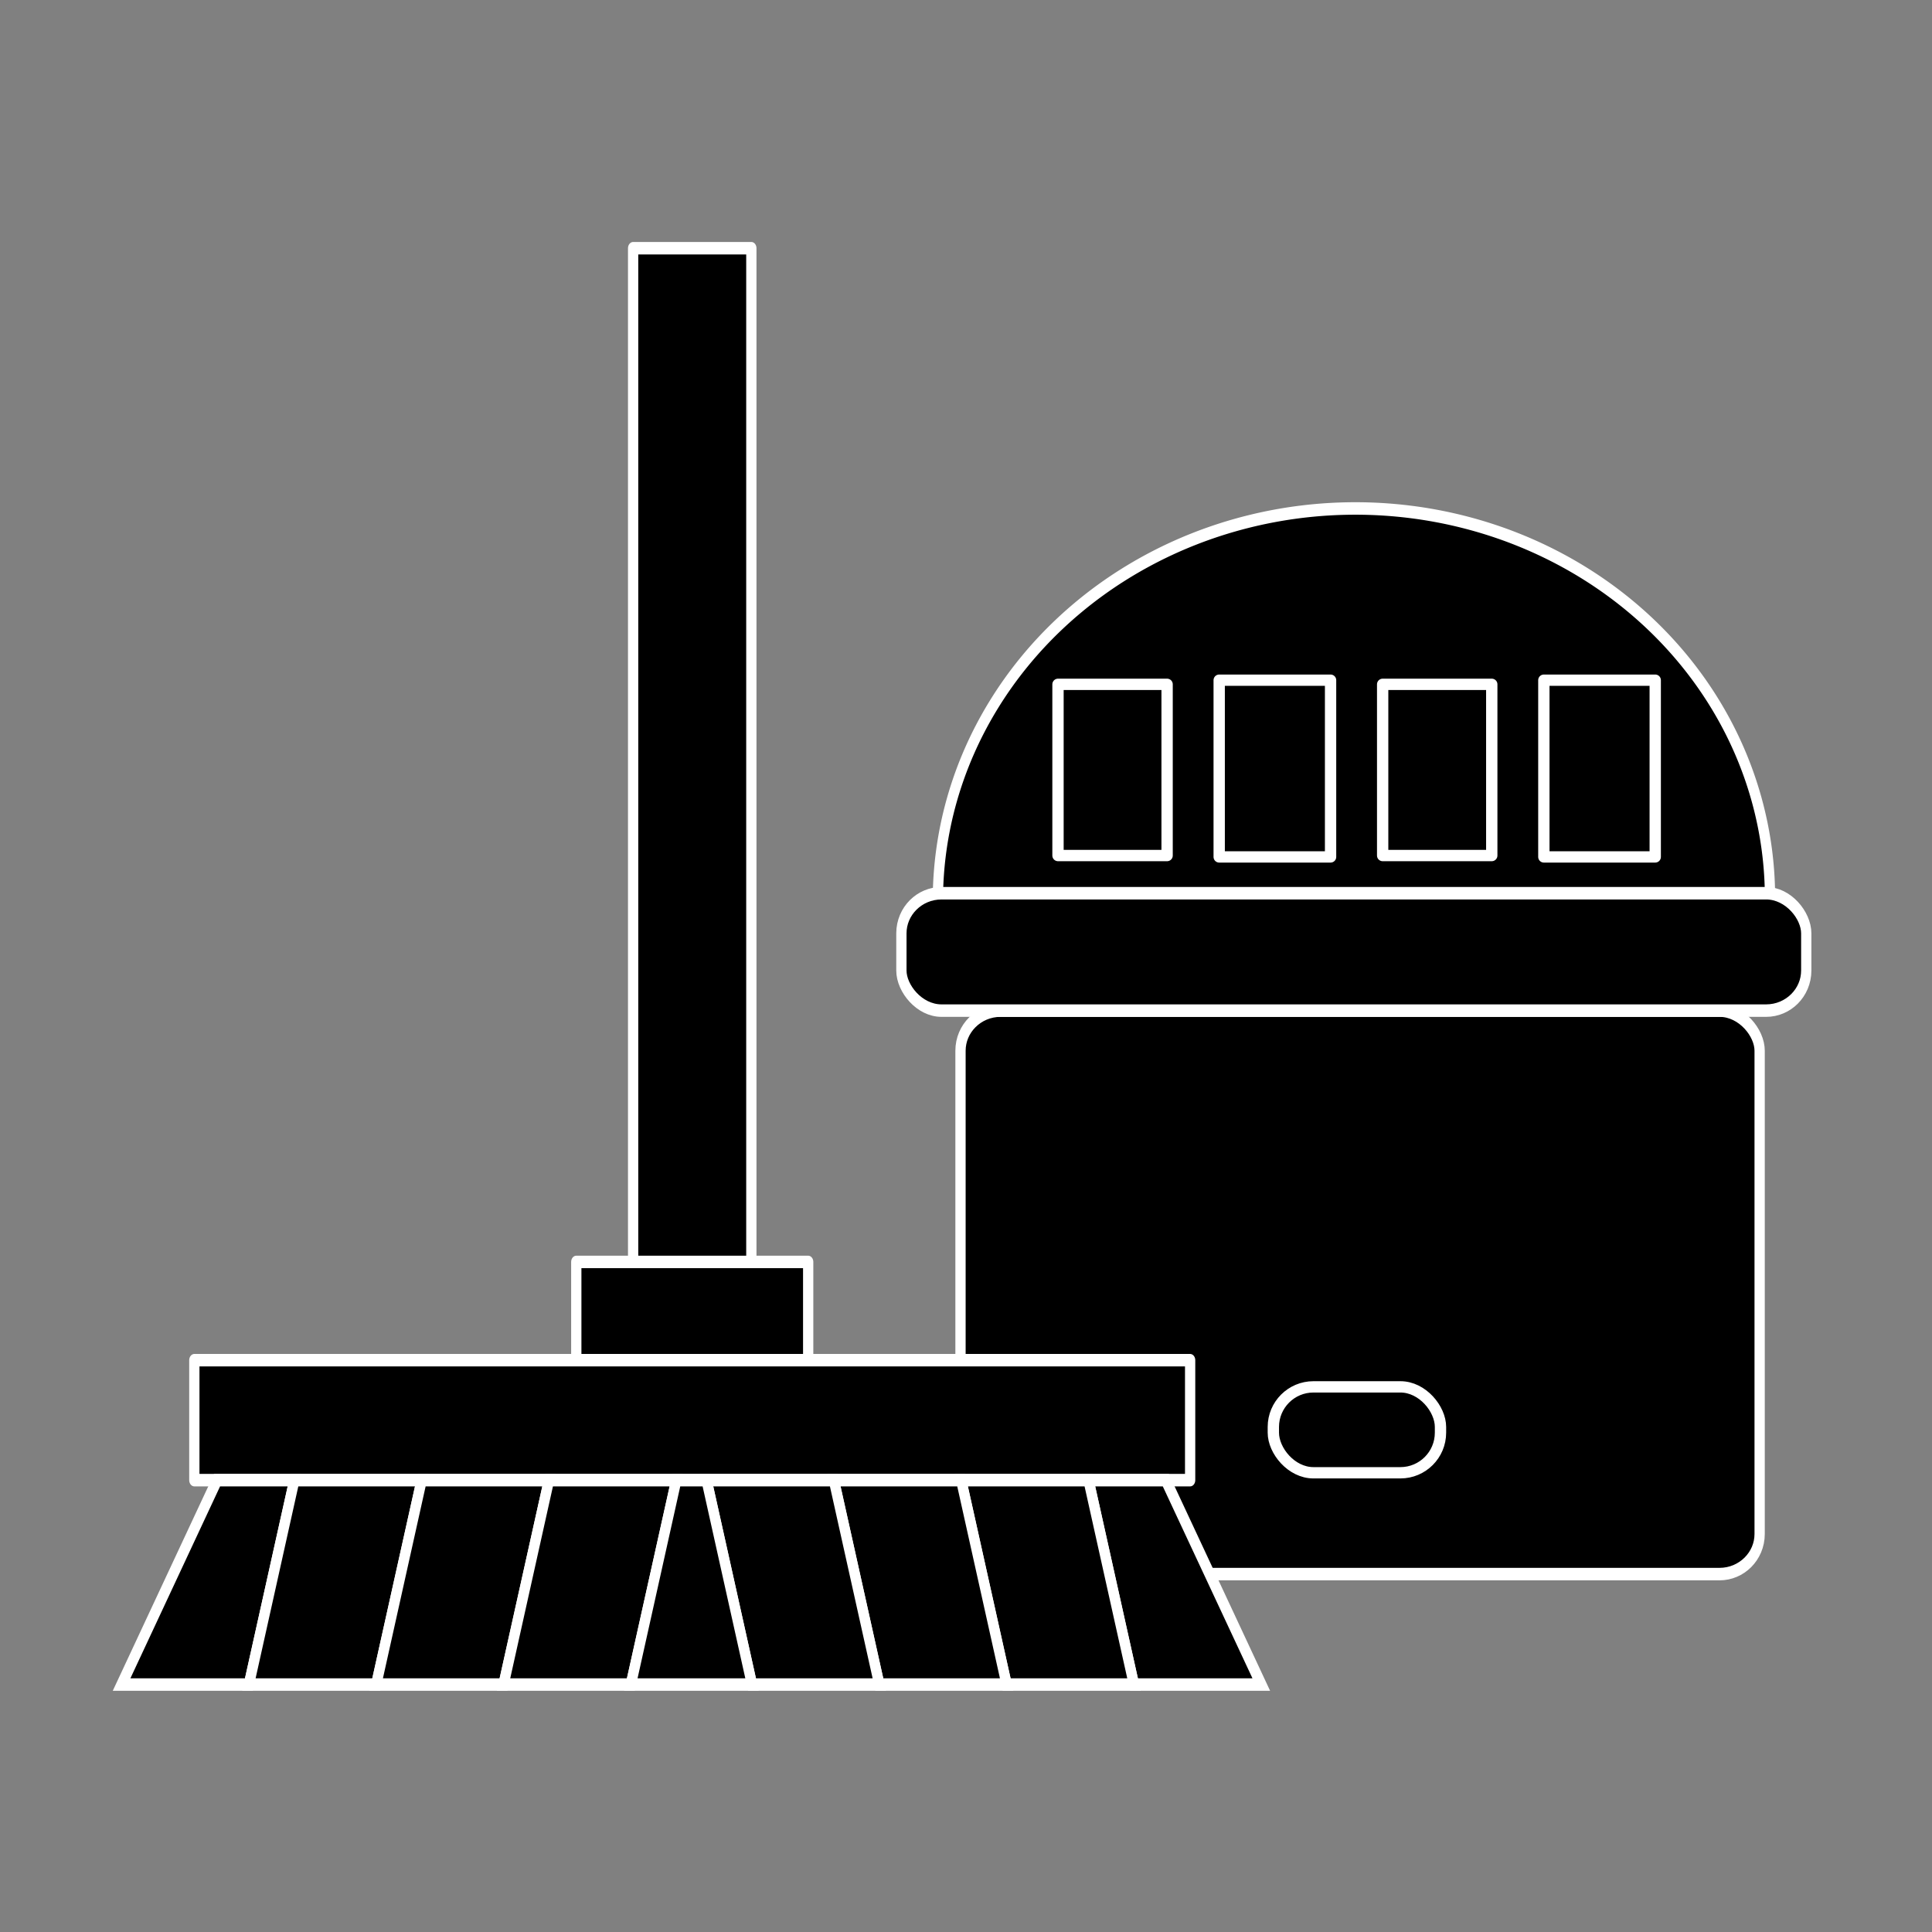 <?xml version="1.0" encoding="UTF-8" standalone="no"?>
<svg
   xmlns:dc="http://purl.org/dc/elements/1.1/"
   xmlns:cc="http://creativecommons.org/ns#"
   xmlns:rdf="http://www.w3.org/1999/02/22-rdf-syntax-ns#"
   xmlns:svg="http://www.w3.org/2000/svg"
   xmlns="http://www.w3.org/2000/svg"
   xmlns:sodipodi="http://sodipodi.sourceforge.net/DTD/sodipodi-0.dtd"
   xmlns:inkscape="http://www.inkscape.org/namespaces/inkscape"
   id="Capa_1"
   enable-background="new 0 0 512 512"
   height="512"
   viewBox="0 0 512 512"
   width="512"
   version="1.1"
   sodipodi:docname="doméstica.svg"
   inkscape:version="1.0.1 (3bc2e813f5, 2020-09-07)">
  <rect x="0" y="0" width="512" height="512" fill="#808080" stroke="none"/>
  <defs
     id="defs28">
    <clipPath
       clipPathUnits="userSpaceOnUse"
       id="clipPath48">
      <rect
         style="fill:#cccccc;stroke-width:3"
         id="rect50"
         width="121.04"
         height="105.91"
         x="-365.281"
         y="-4.323" />
    </clipPath>
    <clipPath
       clipPathUnits="userSpaceOnUse"
       id="clipPath26">
      <rect
         style="fill:none;stroke:#000000;stroke-width:1.323;stroke-linejoin:round"
         id="rect28"
         width="30.994"
         height="29.482"
         x="-191.256"
         y="-18.899"
         transform="scale(1,-1)" />
    </clipPath>
    <clipPath
       clipPathUnits="userSpaceOnUse"
       id="clipPath1192">
      <rect
         style="fill:#000000;fill-opacity:1;stroke:#ffffff;stroke-width:3;stroke-linejoin:round;stroke-miterlimit:4;stroke-dasharray:none;stroke-opacity:1"
         id="rect1194"
         width="81"
         height="70"
         x="-363"
         y="164" />
    </clipPath>
    <clipPath
       clipPathUnits="userSpaceOnUse"
       id="clipPath1411">
      <rect
         style="fill:#000000;fill-opacity:1;stroke:#ffffff;stroke-width:3;stroke-linejoin:round;stroke-miterlimit:4;stroke-dasharray:none;stroke-opacity:1"
         id="rect1413"
         width="99"
         height="100"
         x="-388"
         y="209" />
    </clipPath>
  </defs>
  <sodipodi:namedview
     pagecolor="#ffffff"
     bordercolor="#666666"
     borderopacity="1"
     objecttolerance="10"
     gridtolerance="10"
     guidetolerance="10"
     inkscape:pageopacity="0"
     inkscape:pageshadow="2"
     inkscape:window-width="1600"
     inkscape:window-height="837"
     id="namedview26"
     showgrid="false"
     inkscape:zoom="1"
     inkscape:cx="308.0204"
     inkscape:cy="290.78123"
     inkscape:window-x="-8"
     inkscape:window-y="-8"
     inkscape:window-maximized="1"
     inkscape:current-layer="Capa_1"
     inkscape:document-rotation="0" />
  <g
     id="g923"
     transform="matrix(0.972,0,0,0.972,-0.564,-18.87)"
     style="display:inline;stroke-width:1.167;stroke-miterlimit:4;stroke-dasharray:none" />
  <g
     id="g1569"
     transform="matrix(1.205,0,0,1.464,-42.488,-200.656)"
     style="stroke-width:0.753">
    <rect
       style="fill:#000000;fill-opacity:1;stroke:#ffffff;stroke-width:2.259;stroke-linejoin:round;stroke-miterlimit:4;stroke-dasharray:none;stroke-opacity:1"
       id="rect1547"
       width="175.75"
       height="102"
       x="246.5"
       y="320"
       ry="7.259"
       rx="8.819" />
    <path
       style="fill:#000000;fill-opacity:1;stroke:#ffffff;stroke-width:2.259;stroke-linejoin:round;stroke-miterlimit:4;stroke-dasharray:none;stroke-opacity:1"
       id="path1564"
       sodipodi:type="arc"
       sodipodi:cx="-331.81927"
       sodipodi:cy="-301.4697"
       sodipodi:rx="91.500206"
       sodipodi:ry="70.707733"
       sodipodi:start="0"
       sodipodi:end="3.153081"
       sodipodi:open="true"
       sodipodi:arc-type="arc"
       d="m -240.319,-301.47 a 91.5,70.708 0 0 1 -46.054,61.37 91.5,70.708 0 0 1 -91.802,-0.407 91.5,70.708 0 0 1 -45.139,-61.774"
       transform="matrix(-1,0.005,-0.004,-1,0,0)" />
    <rect
       style="fill:#000000;fill-opacity:1;stroke:#ffffff;stroke-width:2.259;stroke-linejoin:round;stroke-miterlimit:4;stroke-dasharray:none;stroke-opacity:1"
       id="rect1545"
       width="199"
       height="21.25"
       x="233.5"
       y="298.75"
       ry="7.259"
       rx="8.819" />
  </g>
  <g
     id="g1562"
     transform="matrix(1.205,0,0,1.464,-42.488,-159.674)"
     style="stroke-width:0.753">
    <rect
       style="fill:#000000;fill-opacity:1;stroke:#ffffff;stroke-width:2.259;stroke-linejoin:round;stroke-miterlimit:4;stroke-dasharray:none;stroke-opacity:1"
       id="rect1415"
       width="26"
       height="185"
       x="174.5"
       y="154" />
    <rect
       style="fill:#000000;fill-opacity:1;stroke:#ffffff;stroke-width:2.259;stroke-linejoin:round;stroke-miterlimit:4;stroke-dasharray:none;stroke-opacity:1"
       id="rect1415-4"
       width="51"
       height="18"
       x="162"
       y="337.5" />
    <rect
       style="fill:#000000;fill-opacity:1;stroke:#ffffff;stroke-width:2.259;stroke-linejoin:round;stroke-miterlimit:4;stroke-dasharray:none;stroke-opacity:1"
       id="rect1415-4-5"
       width="219"
       height="21.714"
       x="78"
       y="355.286" />
    <g
       id="g1543"
       style="fill:#000000;fill-opacity:1;stroke:#ffffff;stroke-width:2.259;stroke-miterlimit:4;stroke-dasharray:none;stroke-opacity:1"
       transform="translate(-4,-8)">
      <path
         style="fill:#000000;fill-opacity:1;stroke:#ffffff;stroke-width:2.259;stroke-linecap:butt;stroke-linejoin:miter;stroke-miterlimit:4;stroke-dasharray:none;stroke-opacity:1"
         d="M 94,422 H 66 l 21,-37 h 17 z"
         id="path1449" />
      <path
         style="fill:#000000;fill-opacity:1;stroke:#ffffff;stroke-width:2.259;stroke-linecap:butt;stroke-linejoin:miter;stroke-miterlimit:4;stroke-dasharray:none;stroke-opacity:1"
         d="M 122,422 H 94 l 10,-37 h 28 z"
         id="path1449-2"
         sodipodi:nodetypes="ccccc" />
      <path
         style="fill:#000000;fill-opacity:1;stroke:#ffffff;stroke-width:2.259;stroke-linecap:butt;stroke-linejoin:miter;stroke-miterlimit:4;stroke-dasharray:none;stroke-opacity:1"
         d="m 150,422 h -28 l 10,-37 h 28 z"
         id="path1449-2-4"
         sodipodi:nodetypes="ccccc" />
      <path
         style="fill:#000000;fill-opacity:1;stroke:#ffffff;stroke-width:2.259;stroke-linecap:butt;stroke-linejoin:miter;stroke-miterlimit:4;stroke-dasharray:none;stroke-opacity:1"
         d="m 288.647,422 h 28 l -21,-37 h -17 z"
         id="path1449-21" />
      <path
         style="fill:#000000;fill-opacity:1;stroke:#ffffff;stroke-width:2.259;stroke-linecap:butt;stroke-linejoin:miter;stroke-miterlimit:4;stroke-dasharray:none;stroke-opacity:1"
         d="m 260.647,422 h 28 l -10,-37 h -28 z"
         id="path1449-2-0"
         sodipodi:nodetypes="ccccc" />
      <path
         style="fill:#000000;fill-opacity:1;stroke:#ffffff;stroke-width:2.259;stroke-linecap:butt;stroke-linejoin:miter;stroke-miterlimit:4;stroke-dasharray:none;stroke-opacity:1"
         d="m 232.647,422 h 28 l -10,-37 h -28 z"
         id="path1449-2-4-5"
         sodipodi:nodetypes="ccccc" />
      <path
         style="fill:#000000;fill-opacity:1;stroke:#ffffff;stroke-width:2.259;stroke-linecap:butt;stroke-linejoin:miter;stroke-miterlimit:4;stroke-dasharray:none;stroke-opacity:1"
         d="m 178,422 h -28 l 10,-37 h 28 z"
         id="path1449-2-4-53"
         sodipodi:nodetypes="ccccc" />
      <path
         style="fill:#000000;fill-opacity:1;stroke:#ffffff;stroke-width:2.259;stroke-linecap:butt;stroke-linejoin:miter;stroke-miterlimit:4;stroke-dasharray:none;stroke-opacity:1"
         d="m 204.647,422 h 28 l -10,-37 h -28 z"
         id="path1449-2-4-5-1"
         sodipodi:nodetypes="ccccc" />
      <path
         style="fill:#000000;fill-opacity:1;stroke:#ffffff;stroke-width:2.259;stroke-linecap:butt;stroke-linejoin:miter;stroke-miterlimit:4;stroke-dasharray:none;stroke-opacity:1"
         d="M 194.647,385 H 188 l -10,37 h 26.647 z"
         id="path1532" />
    </g>
  </g>
  <rect
     style="fill:#000000;fill-opacity:1;stroke:#ffffff;stroke-width:3;stroke-linejoin:round;stroke-miterlimit:4;stroke-dasharray:none;stroke-opacity:1"
     id="rect1571"
     width="28.914"
     height="45.373"
     x="280.381"
     y="181.354"
     ry="0"
     rx="10.625" />
  <rect
     style="fill:#000000;fill-opacity:1;stroke:#ffffff;stroke-width:3;stroke-linejoin:round;stroke-miterlimit:4;stroke-dasharray:none;stroke-opacity:1"
     id="rect1571-7"
     width="29.516"
     height="46.836"
     x="323.099"
     y="180.257"
     ry="0"
     rx="10.625" />
  <rect
     style="fill:#000000;fill-opacity:1;stroke:#ffffff;stroke-width:3;stroke-linejoin:round;stroke-miterlimit:4;stroke-dasharray:none;stroke-opacity:1"
     id="rect1571-9"
     width="28.914"
     height="45.373"
     x="366.419"
     y="181.354"
     ry="0"
     rx="10.625" />
  <rect
     style="fill:#000000;fill-opacity:1;stroke:#ffffff;stroke-width:3;stroke-linejoin:round;stroke-miterlimit:4;stroke-dasharray:none;stroke-opacity:1"
     id="rect1571-7-6"
     width="29.516"
     height="46.836"
     x="409.137"
     y="180.257"
     ry="0"
     rx="10.625" />
  <rect
     style="fill:#000000;fill-opacity:1;stroke:#ffffff;stroke-width:3;stroke-linejoin:round;stroke-miterlimit:4;stroke-dasharray:none;stroke-opacity:1"
     id="rect1655"
     width="44.297"
     height="22.769"
     x="337.449"
     y="367.532"
     rx="10.625"
     ry="10.625" />
</svg>
